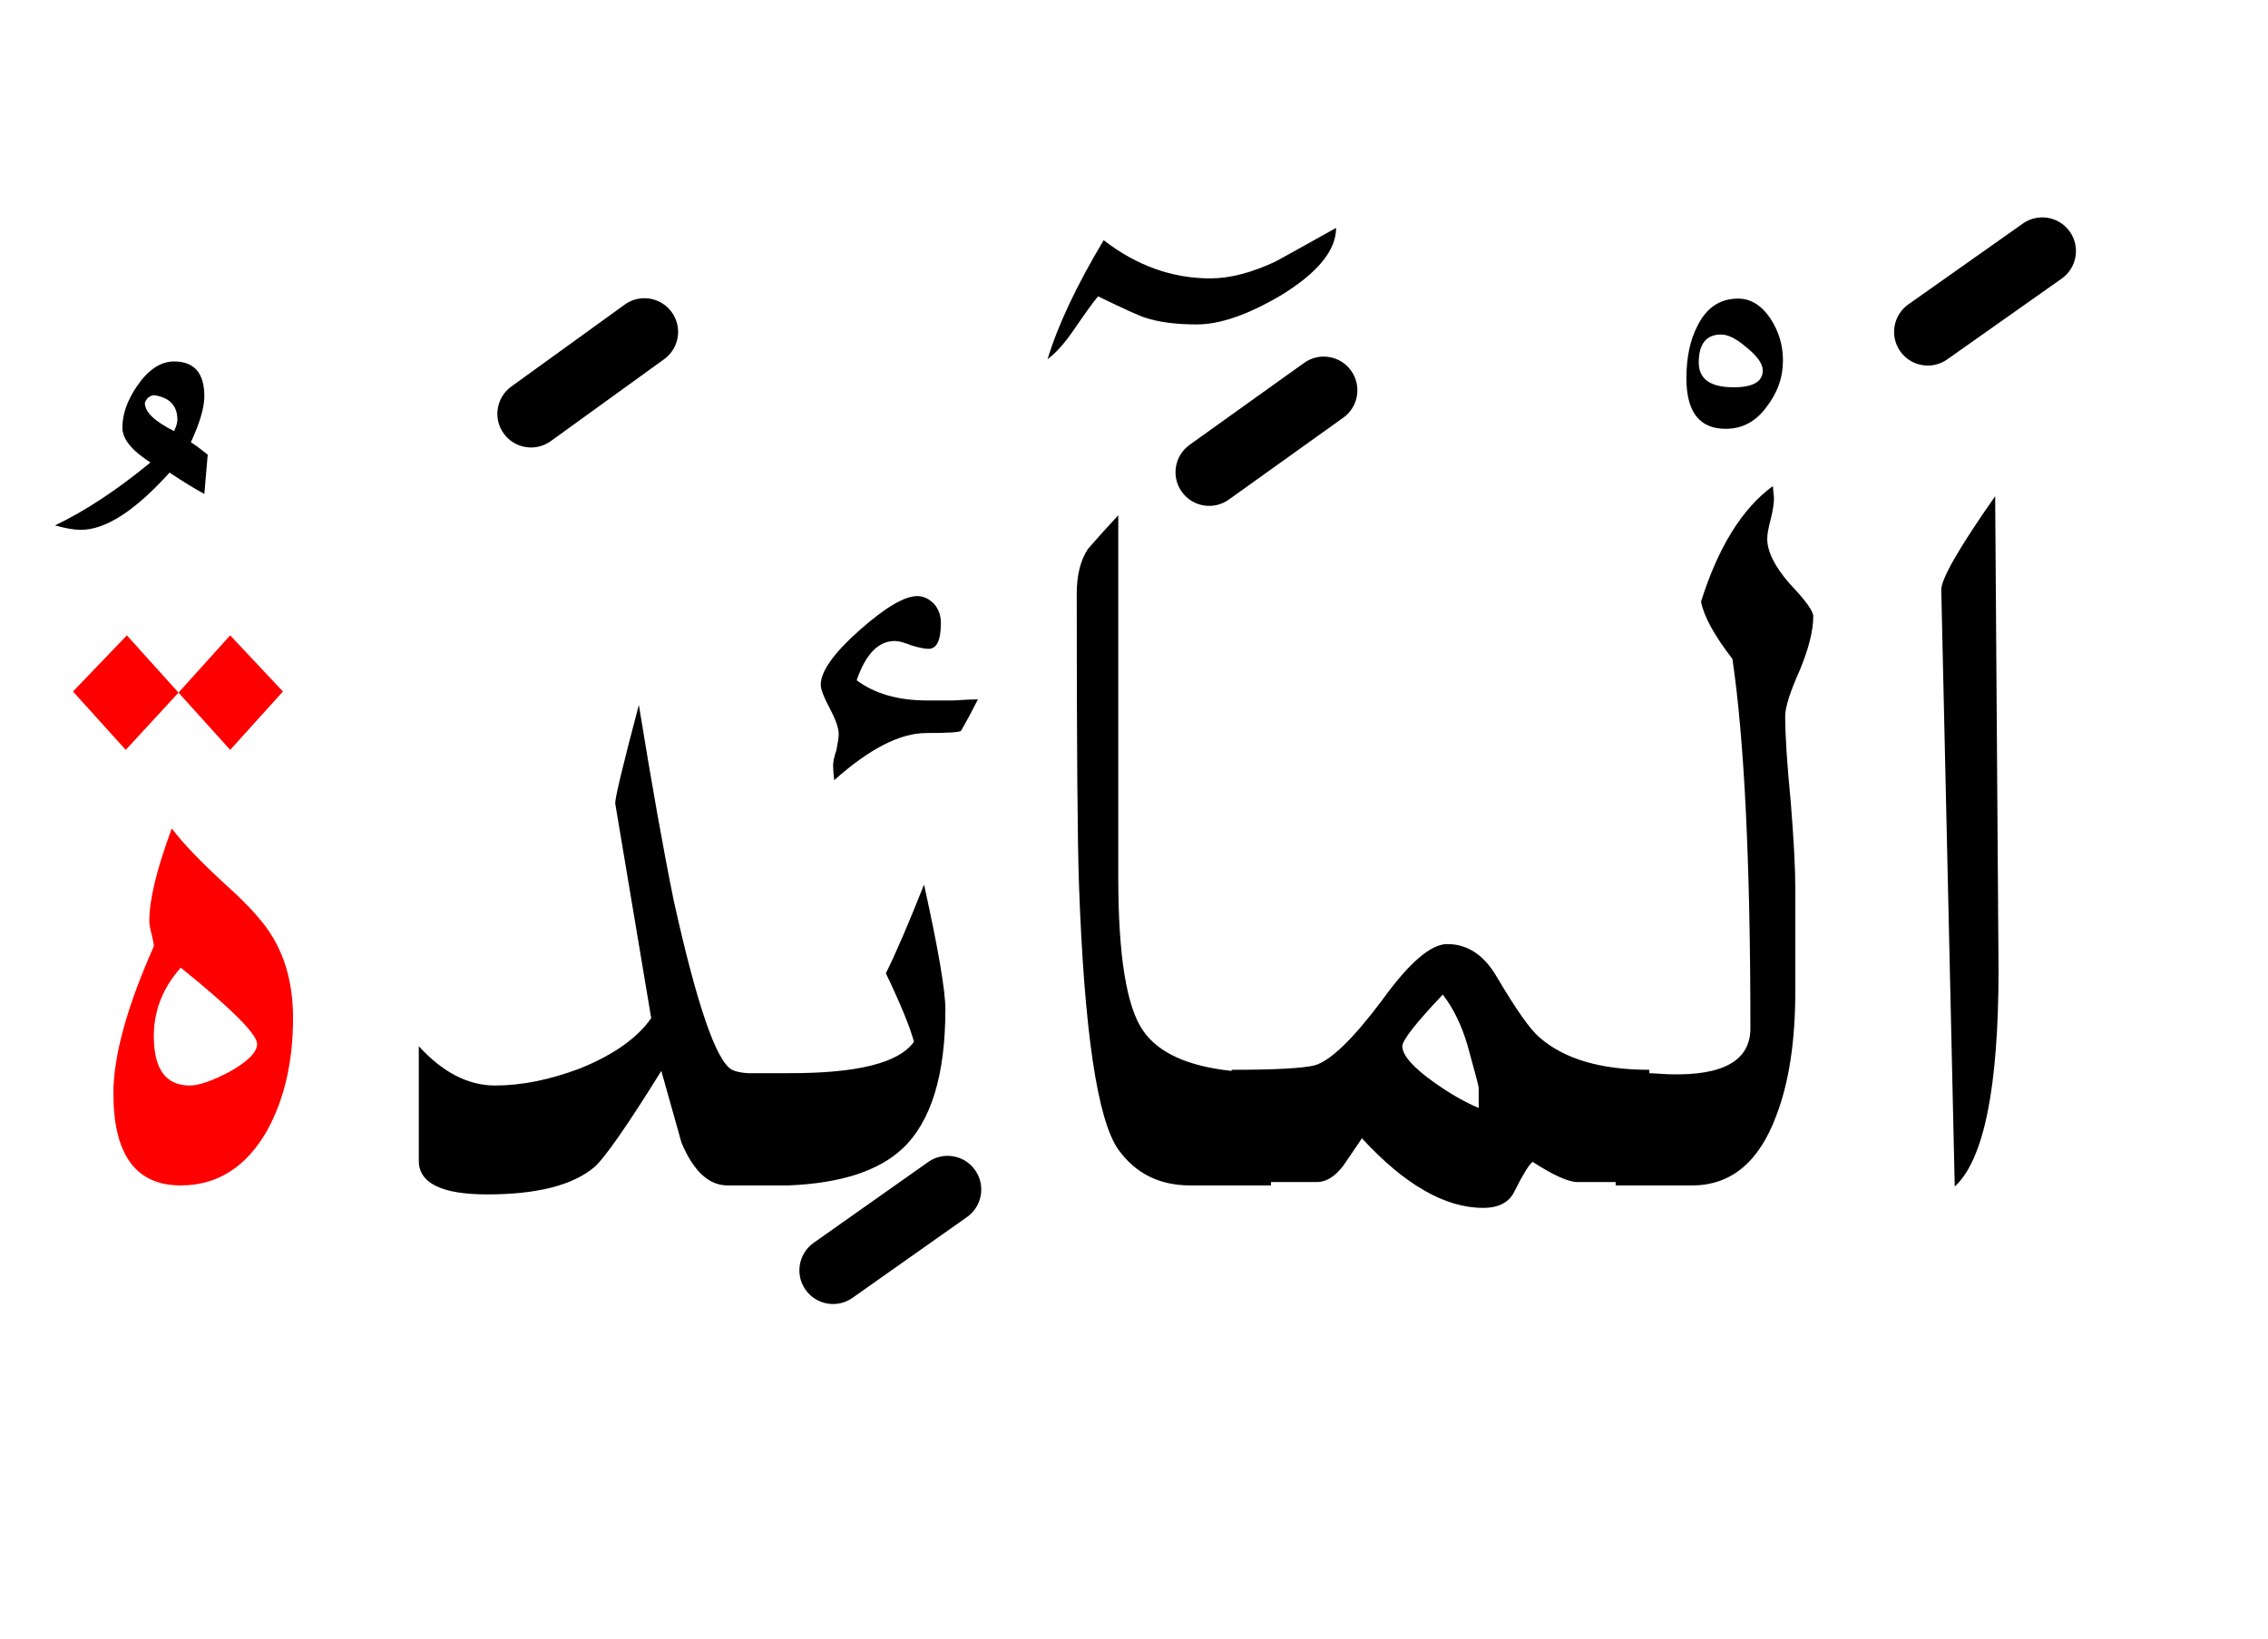 <?xml version="1.0" encoding="UTF-8" standalone="no"?><!DOCTYPE svg PUBLIC "-//W3C//DTD SVG 1.1//EN" "http://www.w3.org/Graphics/SVG/1.1/DTD/svg11.dtd"><svg width="100%" height="100%" viewBox="0 0 101 73" version="1.1" xmlns="http://www.w3.org/2000/svg" xmlns:xlink="http://www.w3.org/1999/xlink" xml:space="preserve" xmlns:serif="http://www.serif.com/" style="fill-rule:evenodd;clip-rule:evenodd;stroke-linejoin:round;stroke-miterlimit:2;"><g><path d="M28.45,31.4c-0.733,2.767 -1.083,4.233 -1.05,4.4l1.6,9.55c-0.633,0.9 -1.7,1.65 -3.2,2.25c-1.333,0.5 -2.583,0.75 -3.75,0.75c-1.2,0 -2.333,-0.583 -3.4,-1.75l0,5.1c0,1 1.017,1.5 3.05,1.5c2.2,-0 3.783,-0.4 4.75,-1.2c0.467,-0.4 1.467,-1.833 3,-4.3c0.3,1.067 0.6,2.133 0.9,3.2c0.533,1.267 1.217,1.9 2.05,1.9l2.7,0c2.33,-0.092 4.03,-0.642 5.1,-1.65c1.267,-1.2 1.9,-3.267 1.9,-6.2c-0,-0.833 -0.317,-2.683 -0.95,-5.55c-0.7,1.767 -1.267,3.083 -1.7,3.95c0.667,1.4 1.083,2.417 1.25,3.05c-0.661,0.945 -2.528,1.411 -5.6,1.4l-1.8,0c-0.305,-0.019 -0.538,-0.069 -0.7,-0.15c-0.7,-0.367 -1.567,-2.883 -2.6,-7.55c-0.467,-2.3 -0.983,-5.2 -1.55,-8.7Z"/><path d="M88.85,22.1c-1.633,2.333 -2.433,3.733 -2.4,4.2l0.6,26.55c1.3,-1.2 1.95,-4.417 1.95,-9.65l-0.15,-21.1Z"/><path d="M79,22.2l-0.05,-0.55c-1.367,1 -2.433,2.717 -3.2,5.15c0.133,0.667 0.6,1.517 1.4,2.55c0.533,3.633 0.8,9.117 0.8,16.45c0,1.433 -1.2,2.117 -3.6,2.05l-0.9,-0.05l0,-0.15c-2.167,-0 -3.8,-0.483 -4.9,-1.45c-0.4,-0.333 -1.033,-1.233 -1.9,-2.7c-0.567,-0.967 -1.3,-1.45 -2.2,-1.45c-0.733,0 -1.7,0.833 -2.9,2.5c-1.3,1.733 -2.3,2.7 -3,2.9c-0.533,0.133 -1.767,0.2 -3.7,0.2l-0,0.05c-1.953,-0.206 -3.27,-0.806 -3.95,-1.8c-0.733,-1.067 -1.1,-3.333 -1.1,-6.8l-0,-16.15c-0.467,0.5 -0.917,1 -1.35,1.5c-0.333,0.5 -0.5,1.167 -0.5,2c0,6.733 0.033,11.05 0.1,12.95c0.233,6.533 0.817,10.467 1.75,11.8c0.767,1.067 1.833,1.6 3.2,1.6l3.6,0l-0,-0.15l2.05,-0c0.4,-0 0.783,-0.233 1.15,-0.7c0.3,-0.433 0.583,-0.85 0.85,-1.25c1.9,2.067 3.7,3.1 5.4,3.1c0.7,0 1.167,-0.25 1.4,-0.75c0.367,-0.733 0.633,-1.167 0.8,-1.3c0.933,0.6 1.6,0.9 2,0.9l1.7,-0l0,0.15l3.4,0c1.733,0 2.983,-1.033 3.75,-3.1c0.567,-1.467 0.85,-3.317 0.85,-5.55l0,-4.6c0,-0.867 -0.067,-2.133 -0.2,-3.8c-0.167,-1.7 -0.25,-2.983 -0.25,-3.85c0,-0.4 0.217,-1.083 0.65,-2.05c0.4,-0.967 0.6,-1.767 0.6,-2.4c0,-0.233 -0.35,-0.717 -1.05,-1.45c-0.667,-0.767 -1,-1.433 -1,-2c0,-0.2 0.05,-0.483 0.15,-0.85c0.1,-0.4 0.15,-0.717 0.15,-0.95Zm-14.75,22.1c0.467,0.6 0.833,1.35 1.1,2.25c0.333,1.2 0.5,1.833 0.5,1.9l-0,0.9c-0.633,-0.267 -1.3,-0.65 -2,-1.15c-0.933,-0.667 -1.4,-1.2 -1.4,-1.6c0,-0.267 0.6,-1.033 1.8,-2.3Z"/><path d="M40.85,26.55c-0.567,0 -1.417,0.5 -2.55,1.5c-1.167,1.033 -1.75,1.85 -1.75,2.45c-0,0.2 0.133,0.55 0.4,1.05c0.267,0.5 0.4,0.883 0.4,1.15c-0,0.133 -0.033,0.367 -0.1,0.7c-0.1,0.3 -0.15,0.533 -0.15,0.7c-0,0.167 0.017,0.383 0.05,0.65c1.567,-1.4 2.933,-2.1 4.1,-2.1c0.967,-0 1.483,-0.033 1.55,-0.1c0.267,-0.467 0.517,-0.933 0.75,-1.4c-0.233,-0 -0.6,0.017 -1.1,0.05l-1.15,-0c-1.3,-0 -2.35,-0.3 -3.15,-0.9c0.4,-1.167 0.967,-1.75 1.7,-1.75c0.167,0 0.417,0.067 0.75,0.2c0.333,0.1 0.583,0.15 0.75,0.15c0.367,-0 0.55,-0.383 0.55,-1.15c0,-0.333 -0.1,-0.617 -0.3,-0.85c-0.233,-0.233 -0.483,-0.35 -0.75,-0.35Z"/><path d="M9.1,22l0.15,-1.75c-0.333,-0.267 -0.583,-0.45 -0.75,-0.55c0.4,-0.867 0.6,-1.55 0.6,-2.05c-0,-1.033 -0.45,-1.55 -1.35,-1.55c-0.6,0 -1.15,0.367 -1.65,1.1c-0.433,0.633 -0.65,1.25 -0.65,1.85c0,0.5 0.417,1.017 1.25,1.55c-1.5,1.233 -2.917,2.167 -4.25,2.8c0.467,0.133 0.85,0.2 1.15,0.2c1.1,0 2.417,-0.85 3.95,-2.55c0.6,0.4 1.117,0.717 1.55,0.95Zm-2.25,-4.4c0.7,0.1 1.05,0.467 1.05,1.1c0,0.133 -0.05,0.3 -0.15,0.5c-0.867,-0.433 -1.3,-0.85 -1.3,-1.25c0.067,-0.2 0.2,-0.317 0.4,-0.35Z"/><path d="M77.4,13.3c-0.8,0 -1.4,0.4 -1.8,1.2c-0.333,0.633 -0.5,1.417 -0.5,2.35c-0,1.5 0.583,2.25 1.75,2.25c0.733,0 1.333,-0.317 1.8,-0.95c0.5,-0.633 0.75,-1.333 0.75,-2.1c0,-0.667 -0.183,-1.283 -0.55,-1.85c-0.4,-0.6 -0.883,-0.9 -1.45,-0.9Zm-0.75,1.6c0.3,-0 0.667,0.183 1.1,0.55c0.5,0.4 0.75,0.75 0.75,1.05c0,0.5 -0.433,0.75 -1.3,0.75c-1.033,0 -1.55,-0.367 -1.55,-1.1c0,-0.833 0.333,-1.25 1,-1.25Z"/><path d="M51,14.15c0.6,0.2 1.367,0.3 2.3,0.3c1.033,-0 2.283,-0.433 3.75,-1.3c1.633,-1 2.45,-2 2.45,-3c-1.667,0.933 -2.567,1.433 -2.7,1.5c-1.067,0.5 -2.033,0.75 -2.9,0.75c-1.7,-0 -3.283,-0.567 -4.75,-1.7c-1.2,2 -2.033,3.767 -2.5,5.3c0.367,-0.267 0.767,-0.717 1.2,-1.35c0.5,-0.733 0.85,-1.217 1.05,-1.45c1.167,0.567 1.867,0.883 2.1,0.95Z"/><path d="M7.65,36.9c-0.667,1.8 -1,3.167 -1,4.1c0,0.167 0.033,0.367 0.1,0.6c0.067,0.267 0.1,0.45 0.1,0.55c-1.2,2.7 -1.8,4.883 -1.8,6.55c-0,2.733 1,4.1 3,4.1c1.633,0 2.917,-0.817 3.85,-2.45c0.767,-1.4 1.15,-3.067 1.15,-5c-0,-1.4 -0.3,-2.6 -0.9,-3.6c-0.367,-0.633 -1.05,-1.4 -2.05,-2.3c-1.133,-1.033 -1.95,-1.883 -2.45,-2.55Zm-0.8,9.25c-0,-1.133 0.4,-2.15 1.2,-3.05c2.267,1.833 3.4,2.967 3.4,3.4c0,0.367 -0.417,0.783 -1.25,1.25c-0.767,0.4 -1.35,0.6 -1.75,0.6c-1.067,0 -1.6,-0.733 -1.6,-2.2Z" style="fill:#f00;"/><path d="M10.25,33.4l2.35,-2.6l-2.35,-2.5l-2.3,2.55l2.3,2.55Z" style="fill:#f00;"/><path d="M5.6,33.4l2.35,-2.55l-2.3,-2.55l-2.4,2.5l2.35,2.6Z" style="fill:#f00;"/><path d="M41.334,51.757l-5.1,3.6c-0.677,0.478 -0.838,1.414 -0.361,2.091c0.478,0.676 1.414,0.838 2.091,0.36l5.1,-3.6c0.676,-0.477 0.837,-1.414 0.36,-2.09c-0.477,-0.677 -1.414,-0.838 -2.09,-0.361Z"/><path d="M27.82,13.567l-5.05,3.65c-0.671,0.485 -0.822,1.423 -0.337,2.094c0.485,0.671 1.423,0.822 2.094,0.337l5.05,-3.65c0.671,-0.485 0.822,-1.423 0.337,-2.094c-0.485,-0.671 -1.423,-0.822 -2.094,-0.337Z"/><path d="M58.076,16.163l-5.1,3.65c-0.674,0.482 -0.829,1.419 -0.347,2.093c0.482,0.673 1.419,0.828 2.093,0.346l5.1,-3.65c0.673,-0.481 0.828,-1.419 0.346,-2.092c-0.481,-0.674 -1.419,-0.829 -2.092,-0.347Z"/><path d="M90.084,9.957l-5.1,3.6c-0.677,0.478 -0.838,1.414 -0.361,2.091c0.478,0.676 1.414,0.838 2.091,0.36l5.1,-3.6c0.676,-0.477 0.837,-1.414 0.36,-2.09c-0.477,-0.677 -1.414,-0.838 -2.09,-0.361Z"/></g></svg>